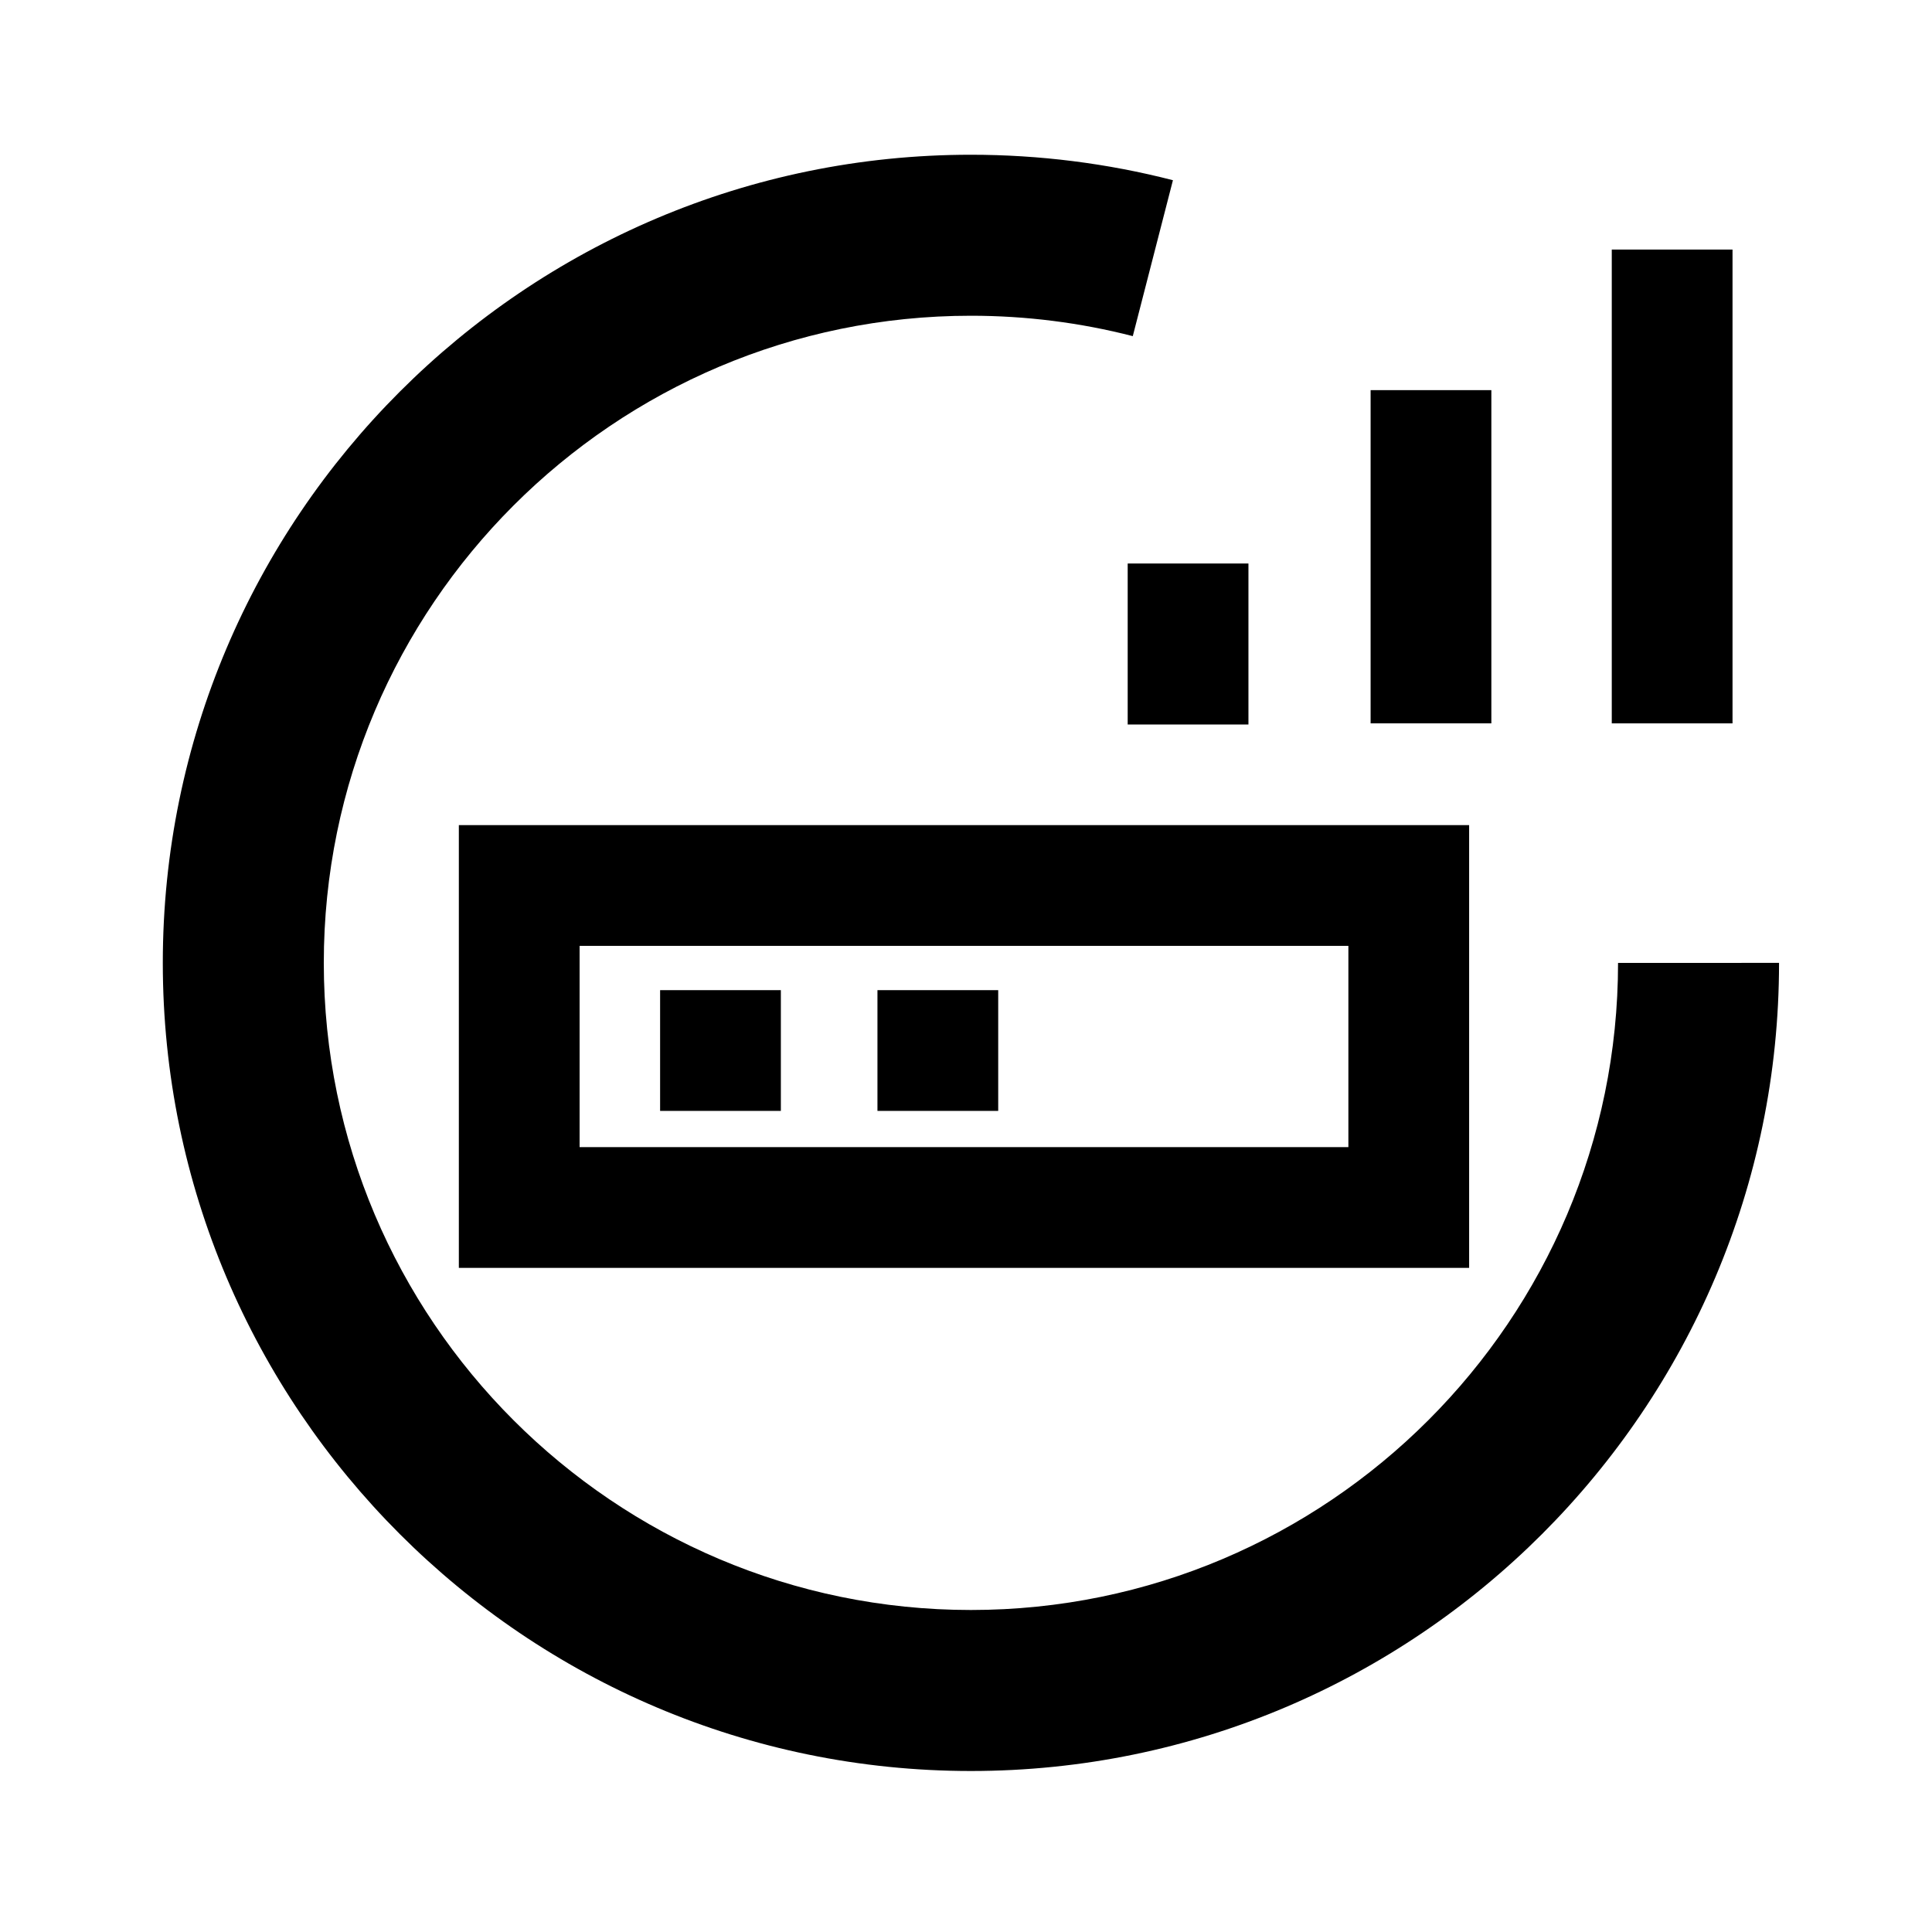 <svg t="1595574398106" class="icon" viewBox="0 0 1024 1024" version="1.1" xmlns="http://www.w3.org/2000/svg" p-id="24674" width="200" height="200"><path d="M243.2 672h535.47V437.33H243.2V672z m64-170.67h407.47V608H307.2V501.33zM597.7 298.67h64V384h-64z" p-id="24675"></path><path d="M349.87 524.8h64v64h-64zM465.07 524.8h64v64h-64zM726.45 206.78h64v176.61h-64zM854.27 132.27h64V383.4h-64z" p-id="24676"></path><path d="M857.6 510.34c0 189.13-153.87 342.99-342.99 342.99S171.62 699.47 171.62 510.34s153.86-342.99 342.99-342.99c29.07 0 57.93 3.64 85.79 10.81l21.28-82.64c-34.8-8.96-70.83-13.5-107.07-13.5-236.18 0-428.32 192.15-428.32 428.33 0 236.18 192.15 428.32 428.32 428.32 236.18 0 428.32-192.15 428.32-428.32H857.6z" p-id="24677"></path></svg>